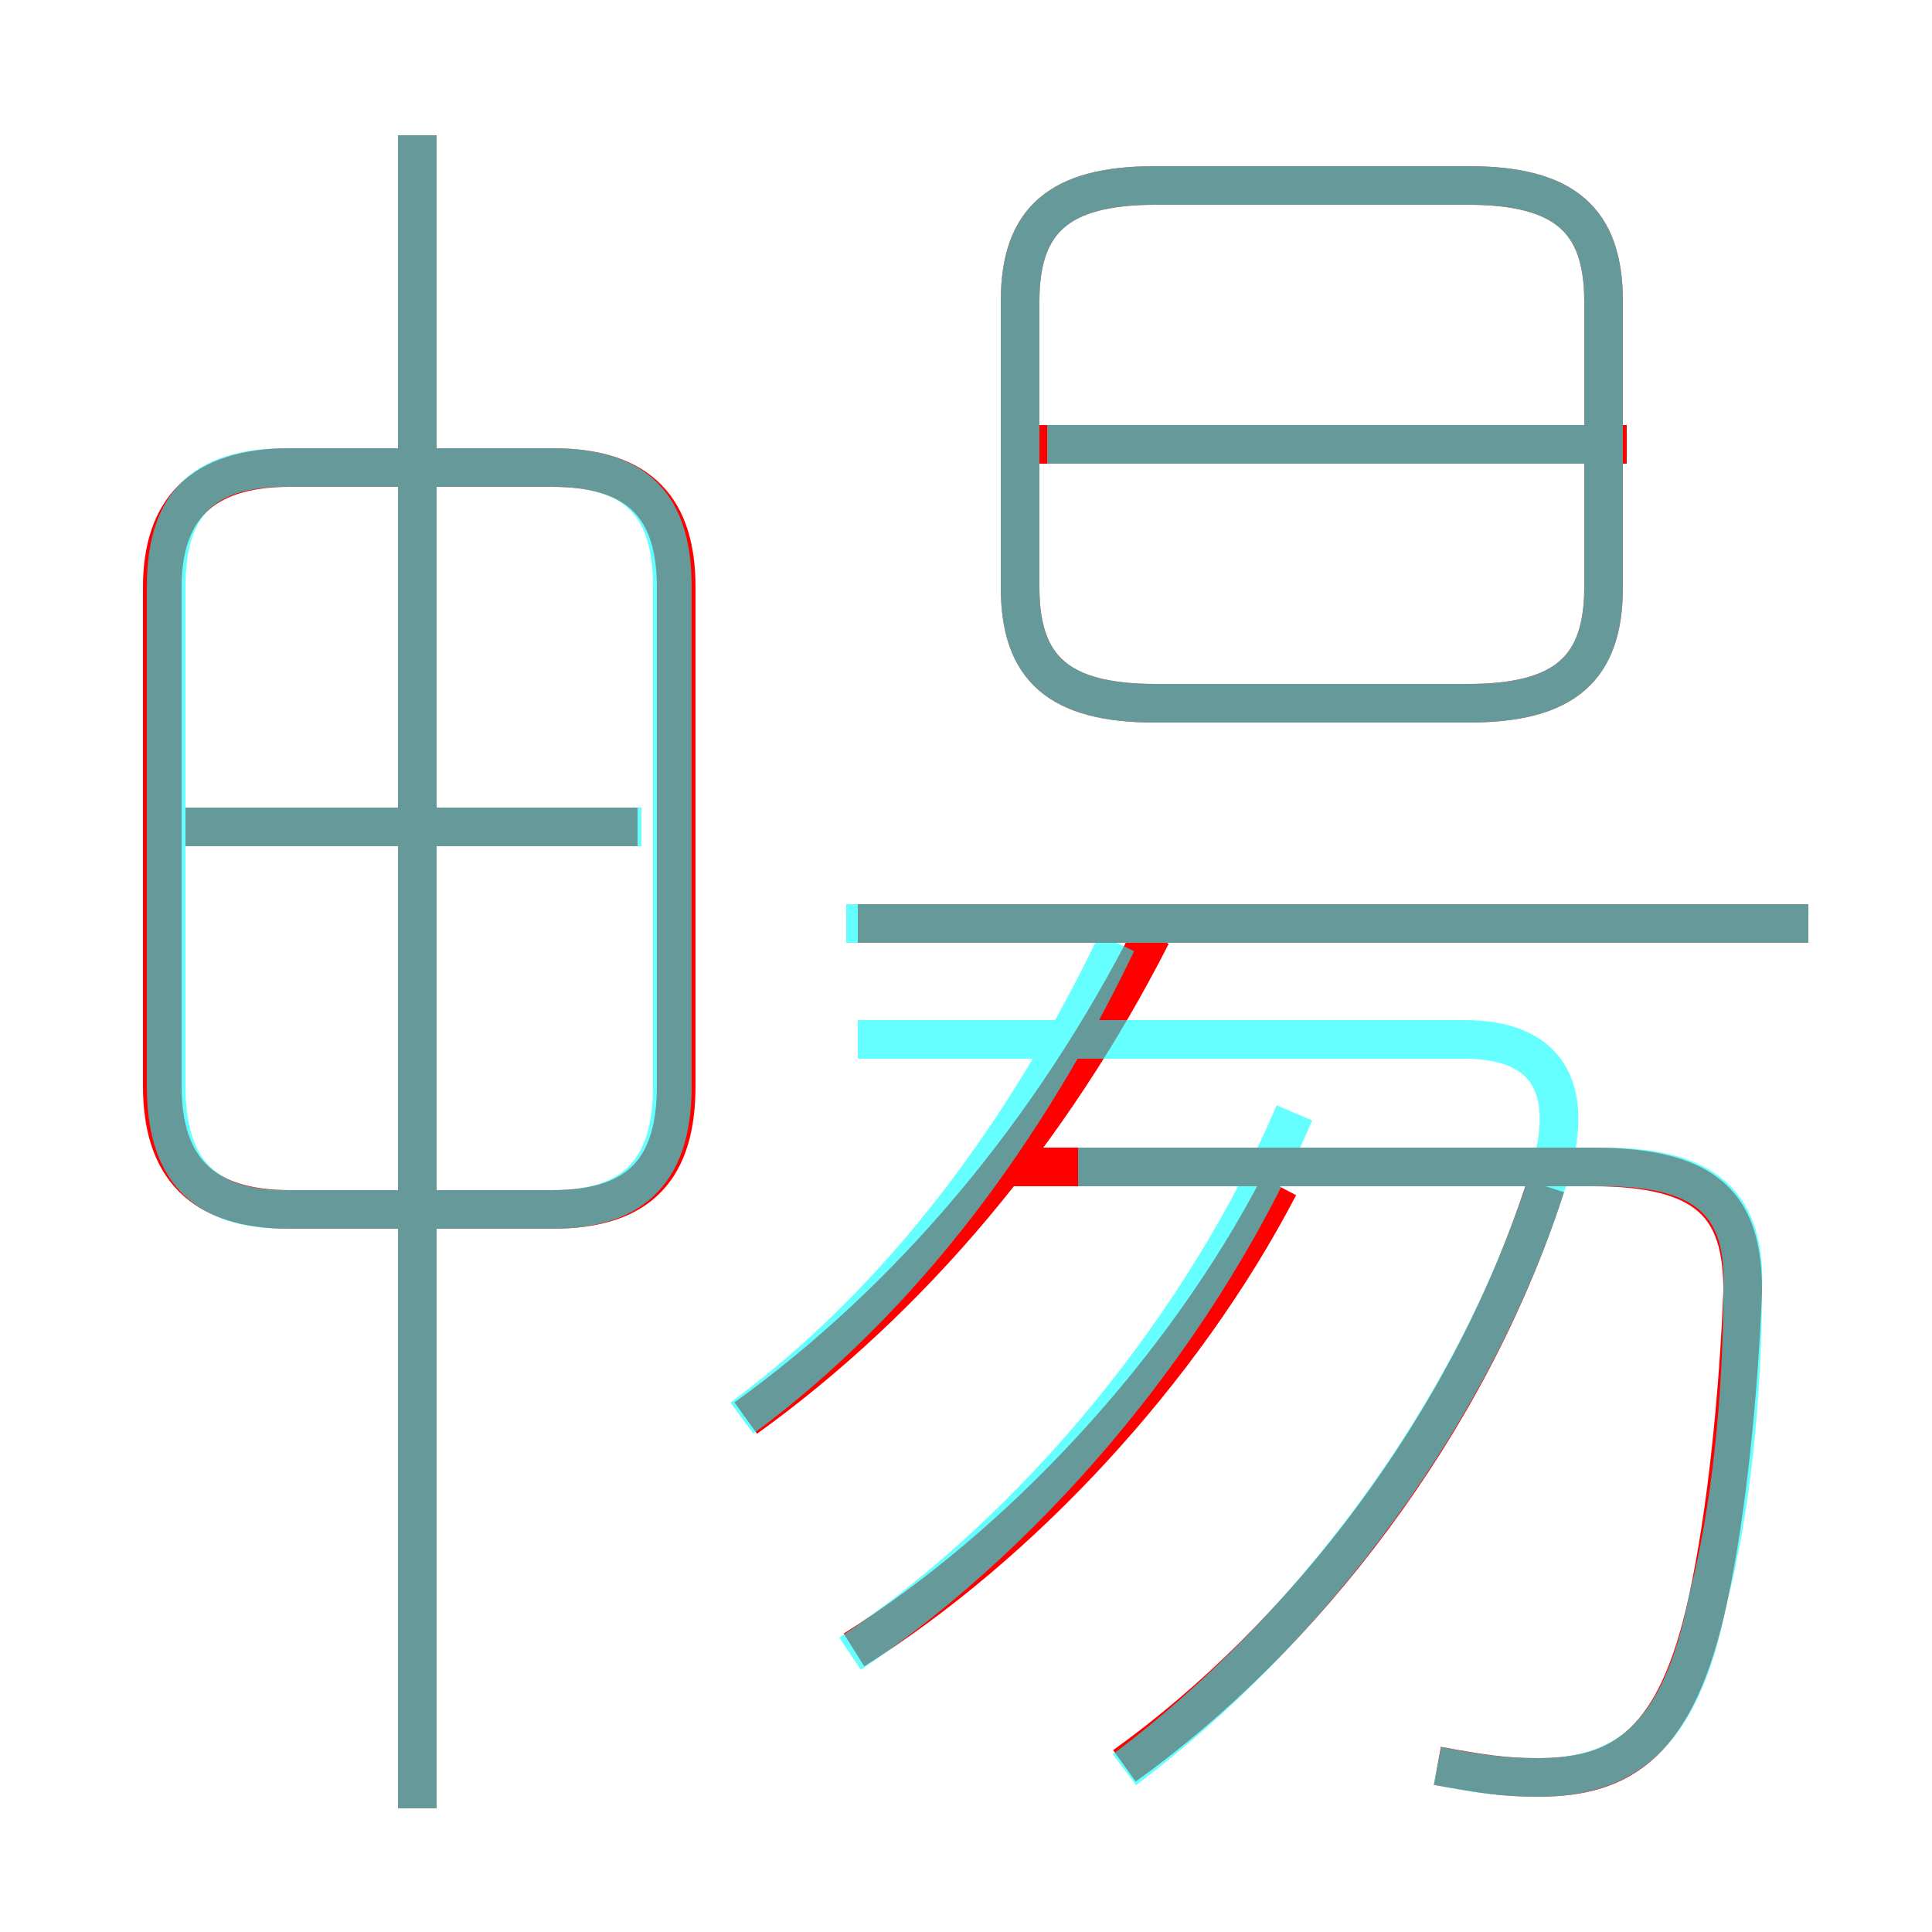 <?xml version='1.0' encoding='utf8'?>
<svg viewBox="0.0 -6.0 50.0 50.0" version="1.1" xmlns="http://www.w3.org/2000/svg">
<rect x="0.0" y="-6.0" width="50.0" height="50.0" fill="#333333" stroke="none"/>
<rect x="-1000" y="-1000" width="2000" height="2000" stroke="white" fill="white"/>
<g style="fill:none;stroke:rgba(255, 0, 0, 1);  stroke-width:1"><path d="M 37.2 1.7 C 38.3 1.9 38.9 2.0 39.8 2.0 C 42.0 2.0 43.4 1.1 44.2 -2.6 C 44.7 -4.9 45.0 -8.0 45.1 -10.6 C 45.1 -12.8 44.2 -13.8 41.2 -13.8 L 26.2 -13.8 M 10.8 2.8 L 10.8 -40.5 M 22.1 -1.3 C 26.4 -4.0 30.6 -8.5 33.1 -13.3 M 7.5 -12.7 L 14.3 -12.7 C 16.6 -12.7 17.5 -13.8 17.5 -15.9 L 17.5 -28.8 C 17.5 -30.8 16.6 -31.9 14.3 -31.9 L 7.5 -31.9 C 5.2 -31.9 4.2 -30.8 4.2 -28.8 L 4.2 -15.9 C 4.2 -13.8 5.2 -12.7 7.5 -12.7 Z M 16.5 -22.6 L 4.8 -22.6 M 19.3 -7.3 C 23.6 -10.4 27.2 -14.7 29.8 -19.8 M 29.1 1.7 C 33.7 -1.6 38.0 -7.1 40.0 -13.3 M 46.8 -20.1 L 22.2 -20.1 M 29.9 -25.8 L 38.0 -25.8 C 40.5 -25.8 41.5 -26.7 41.5 -28.8 L 41.5 -36.2 C 41.5 -38.3 40.5 -39.2 38.0 -39.2 L 29.9 -39.2 C 27.4 -39.2 26.4 -38.3 26.4 -36.2 L 26.4 -28.8 C 26.4 -26.7 27.4 -25.8 29.9 -25.8 Z M 42.1 -32.5 L 26.9 -32.5" transform="translate(0.0 38.0)" />
</g>
<g style="fill:none;stroke:rgba(0, 255, 255, 0.6);  stroke-width:1">
<path d="M 37.2 1.7 C 38.2 1.9 38.9 2.0 39.8 2.0 C 42.0 2.0 43.5 1.0 44.2 -2.6 C 44.8 -4.9 45.1 -7.9 45.1 -10.6 C 45.2 -12.8 44.2 -13.8 41.5 -13.8 L 27.9 -13.8 M 10.8 2.8 L 10.8 -40.5 M 7.4 -12.7 L 14.3 -12.7 C 16.5 -12.7 17.4 -13.8 17.4 -15.9 L 17.4 -28.8 C 17.4 -30.9 16.5 -31.9 14.3 -31.9 L 7.4 -31.9 C 5.2 -31.9 4.3 -30.9 4.3 -28.8 L 4.3 -15.9 C 4.3 -13.8 5.2 -12.7 7.4 -12.7 Z M 16.6 -22.6 L 4.8 -22.6 M 22.0 -1.2 C 26.9 -4.5 31.2 -9.8 33.5 -15.2 M 19.2 -7.3 C 23.4 -10.4 26.6 -14.8 28.9 -19.6 M 29.1 1.8 C 33.9 -1.8 38.2 -7.5 40.1 -13.6 C 40.8 -15.9 40.0 -17.1 37.9 -17.1 L 22.2 -17.1 M 46.8 -20.1 L 21.9 -20.1 M 29.9 -25.8 L 38.0 -25.8 C 40.5 -25.8 41.5 -26.7 41.5 -28.8 L 41.5 -36.2 C 41.5 -38.3 40.5 -39.2 38.0 -39.2 L 29.9 -39.2 C 27.4 -39.2 26.4 -38.3 26.4 -36.2 L 26.4 -28.8 C 26.4 -26.7 27.4 -25.8 29.9 -25.8 Z M 41.5 -32.5 L 27.1 -32.5" transform="translate(0.0 38.0)" />
</g>
</svg>